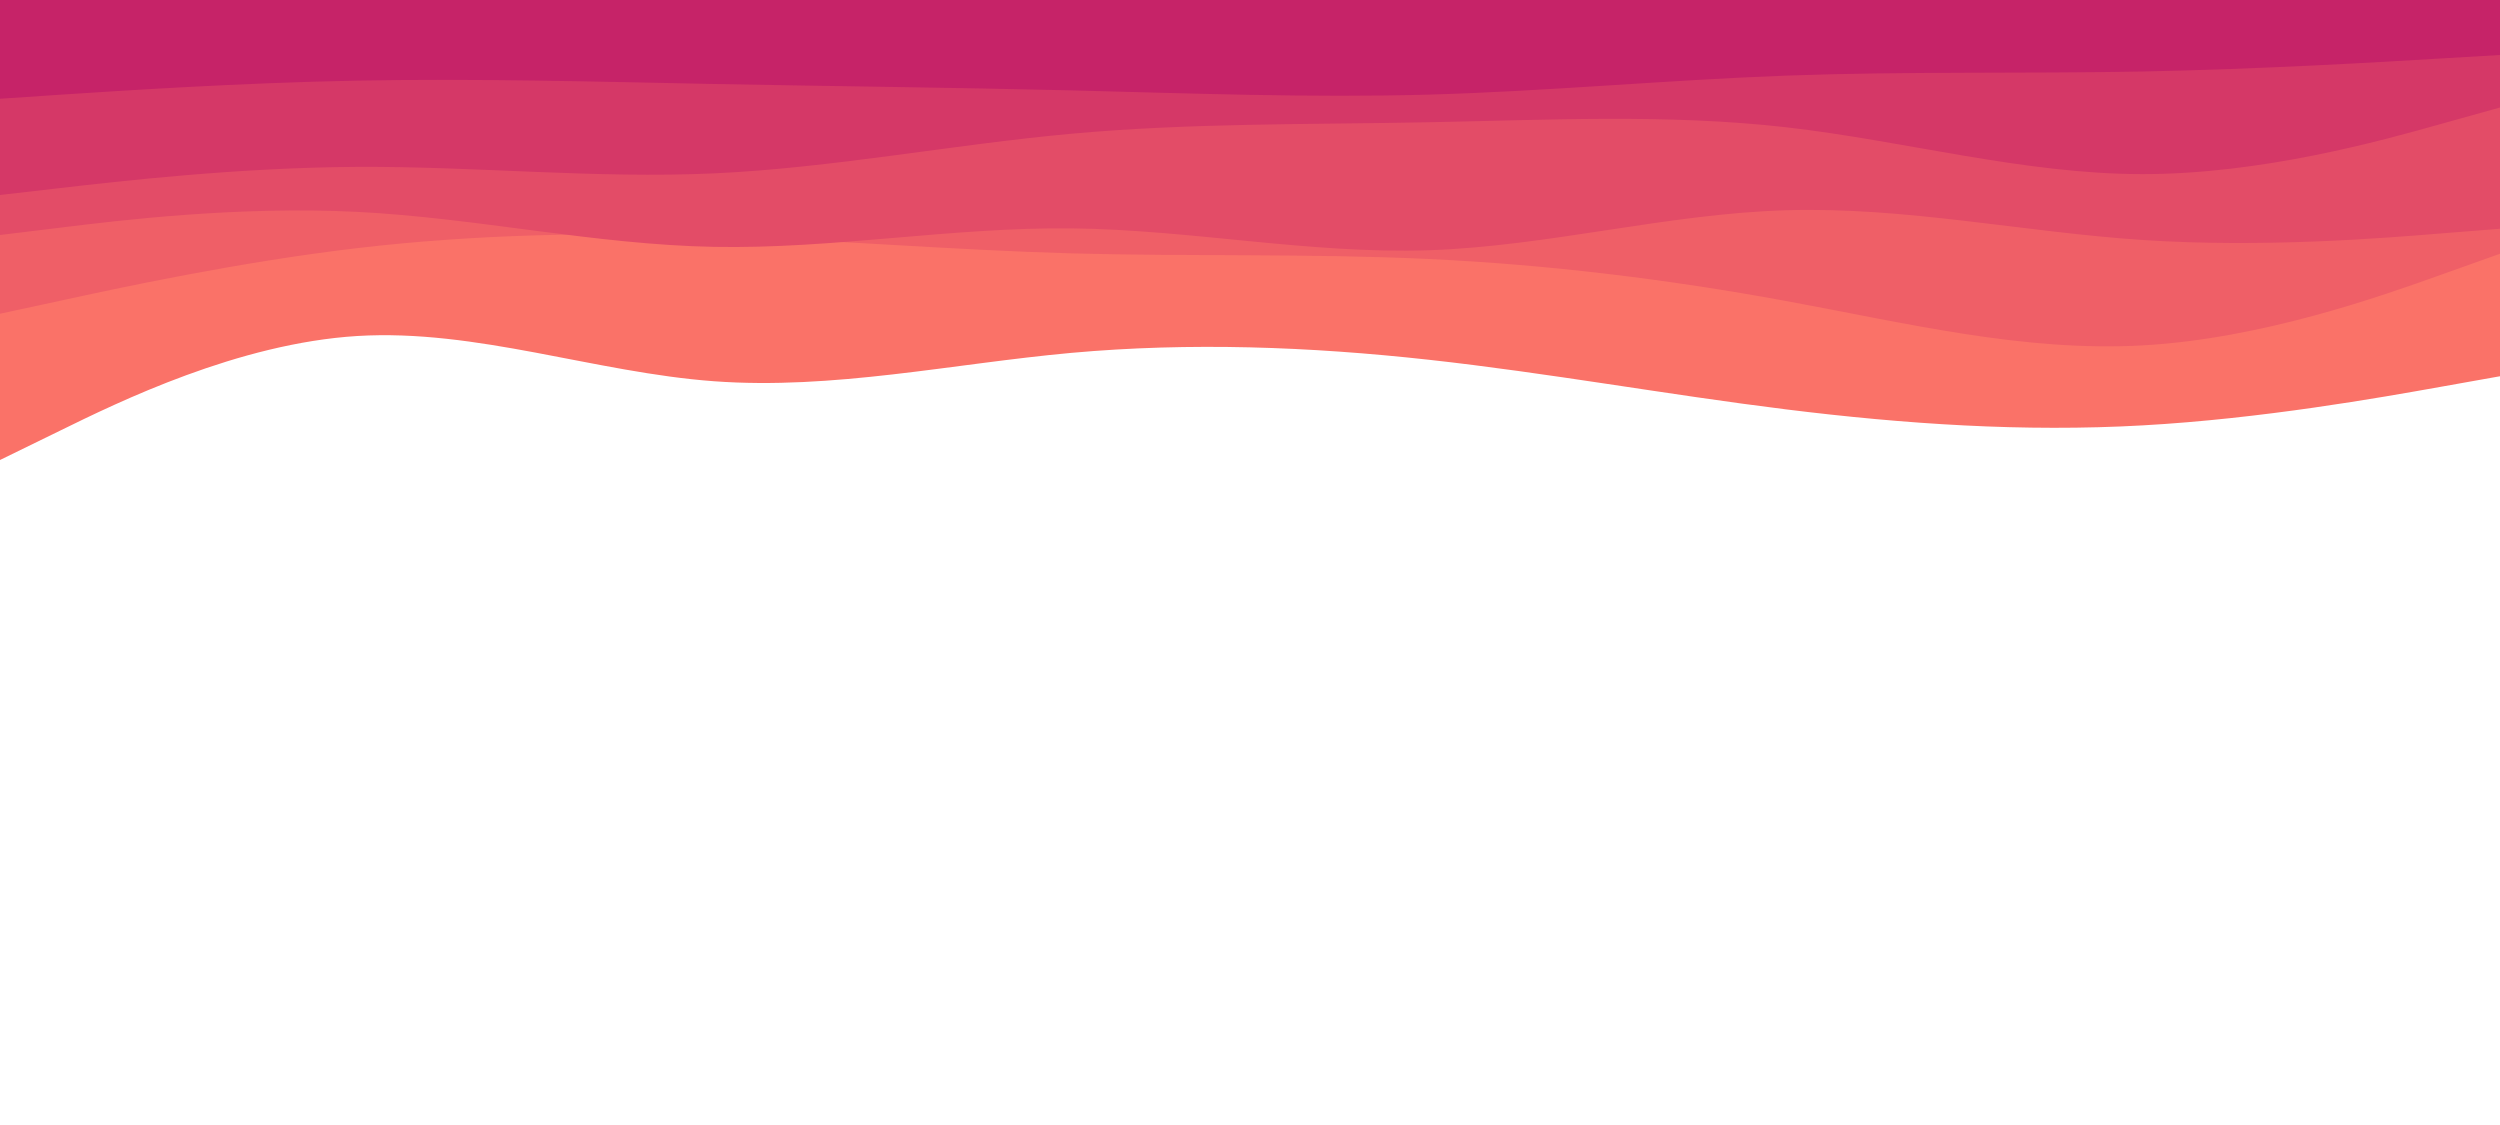 <svg id="visual" viewBox="0 0 2000 900" width="2000" height="900" xmlns="http://www.w3.org/2000/svg" xmlns:xlink="http://www.w3.org/1999/xlink" version="1.1"><path d="M0 368L47.7 344.7C95.3 321.3 190.7 274.7 285.8 268.8C381 263 476 298 571.2 305C666.3 312 761.7 291 857 282.3C952.3 273.7 1047.7 277.3 1143 287.8C1238.3 298.3 1333.7 315.7 1428.8 327.5C1524 339.3 1619 345.7 1714.2 340.3C1809.3 335 1904.7 318 1952.3 309.5L2000 301L2000 0L1952.3 0C1904.7 0 1809.3 0 1714.2 0C1619 0 1524 0 1428.8 0C1333.7 0 1238.3 0 1143 0C1047.7 0 952.3 0 857 0C761.7 0 666.3 0 571.2 0C476 0 381 0 285.8 0C190.7 0 95.3 0 47.7 0L0 0Z" fill="#fa7268"></path><path d="M0 251L47.7 240.7C95.3 230.3 190.7 209.7 285.8 198.5C381 187.3 476 185.7 571.2 188.8C666.3 192 761.7 200 857 202.7C952.3 205.3 1047.7 202.7 1143 207.2C1238.3 211.7 1333.7 223.3 1428.8 240.8C1524 258.3 1619 281.7 1714.2 276.3C1809.3 271 1904.7 237 1952.3 220L2000 203L2000 0L1952.3 0C1904.7 0 1809.3 0 1714.2 0C1619 0 1524 0 1428.8 0C1333.7 0 1238.3 0 1143 0C1047.7 0 952.3 0 857 0C761.7 0 666.3 0 571.2 0C476 0 381 0 285.8 0C190.7 0 95.3 0 47.7 0L0 0Z" fill="#ef5f67"></path><path d="M0 188L47.7 182.2C95.3 176.3 190.7 164.7 285.8 169.5C381 174.3 476 195.7 571.2 197.5C666.3 199.3 761.7 181.7 857 182.7C952.3 183.7 1047.7 203.3 1143 200.2C1238.3 197 1333.7 171 1428.8 168.2C1524 165.3 1619 185.7 1714.2 192C1809.3 198.3 1904.7 190.7 1952.3 186.8L2000 183L2000 0L1952.3 0C1904.7 0 1809.3 0 1714.2 0C1619 0 1524 0 1428.8 0C1333.7 0 1238.3 0 1143 0C1047.7 0 952.3 0 857 0C761.7 0 666.3 0 571.2 0C476 0 381 0 285.8 0C190.7 0 95.3 0 47.7 0L0 0Z" fill="#e34c67"></path><path d="M0 156L47.7 150.5C95.3 145 190.7 134 285.8 133.5C381 133 476 143 571.2 138.7C666.3 134.3 761.7 115.7 857 107C952.3 98.3 1047.7 99.7 1143 97.8C1238.3 96 1333.7 91 1428.8 101.8C1524 112.7 1619 139.3 1714.2 139.3C1809.3 139.3 1904.7 112.7 1952.3 99.3L2000 86L2000 0L1952.3 0C1904.7 0 1809.3 0 1714.2 0C1619 0 1524 0 1428.8 0C1333.7 0 1238.3 0 1143 0C1047.7 0 952.3 0 857 0C761.7 0 666.3 0 571.2 0C476 0 381 0 285.8 0C190.7 0 95.3 0 47.7 0L0 0Z" fill="#d53867"></path><path d="M0 79L47.7 75.8C95.3 72.7 190.7 66.3 285.8 64.5C381 62.7 476 65.3 571.2 67.2C666.3 69 761.7 70 857 72.3C952.3 74.7 1047.7 78.3 1143 75.7C1238.3 73 1333.7 64 1428.8 60.5C1524 57 1619 59 1714.2 57.2C1809.3 55.3 1904.7 49.7 1952.3 46.8L2000 44L2000 0L1952.3 0C1904.7 0 1809.3 0 1714.2 0C1619 0 1524 0 1428.8 0C1333.7 0 1238.3 0 1143 0C1047.7 0 952.3 0 857 0C761.7 0 666.3 0 571.2 0C476 0 381 0 285.8 0C190.7 0 95.3 0 47.7 0L0 0Z" fill="#c62368"></path></svg>